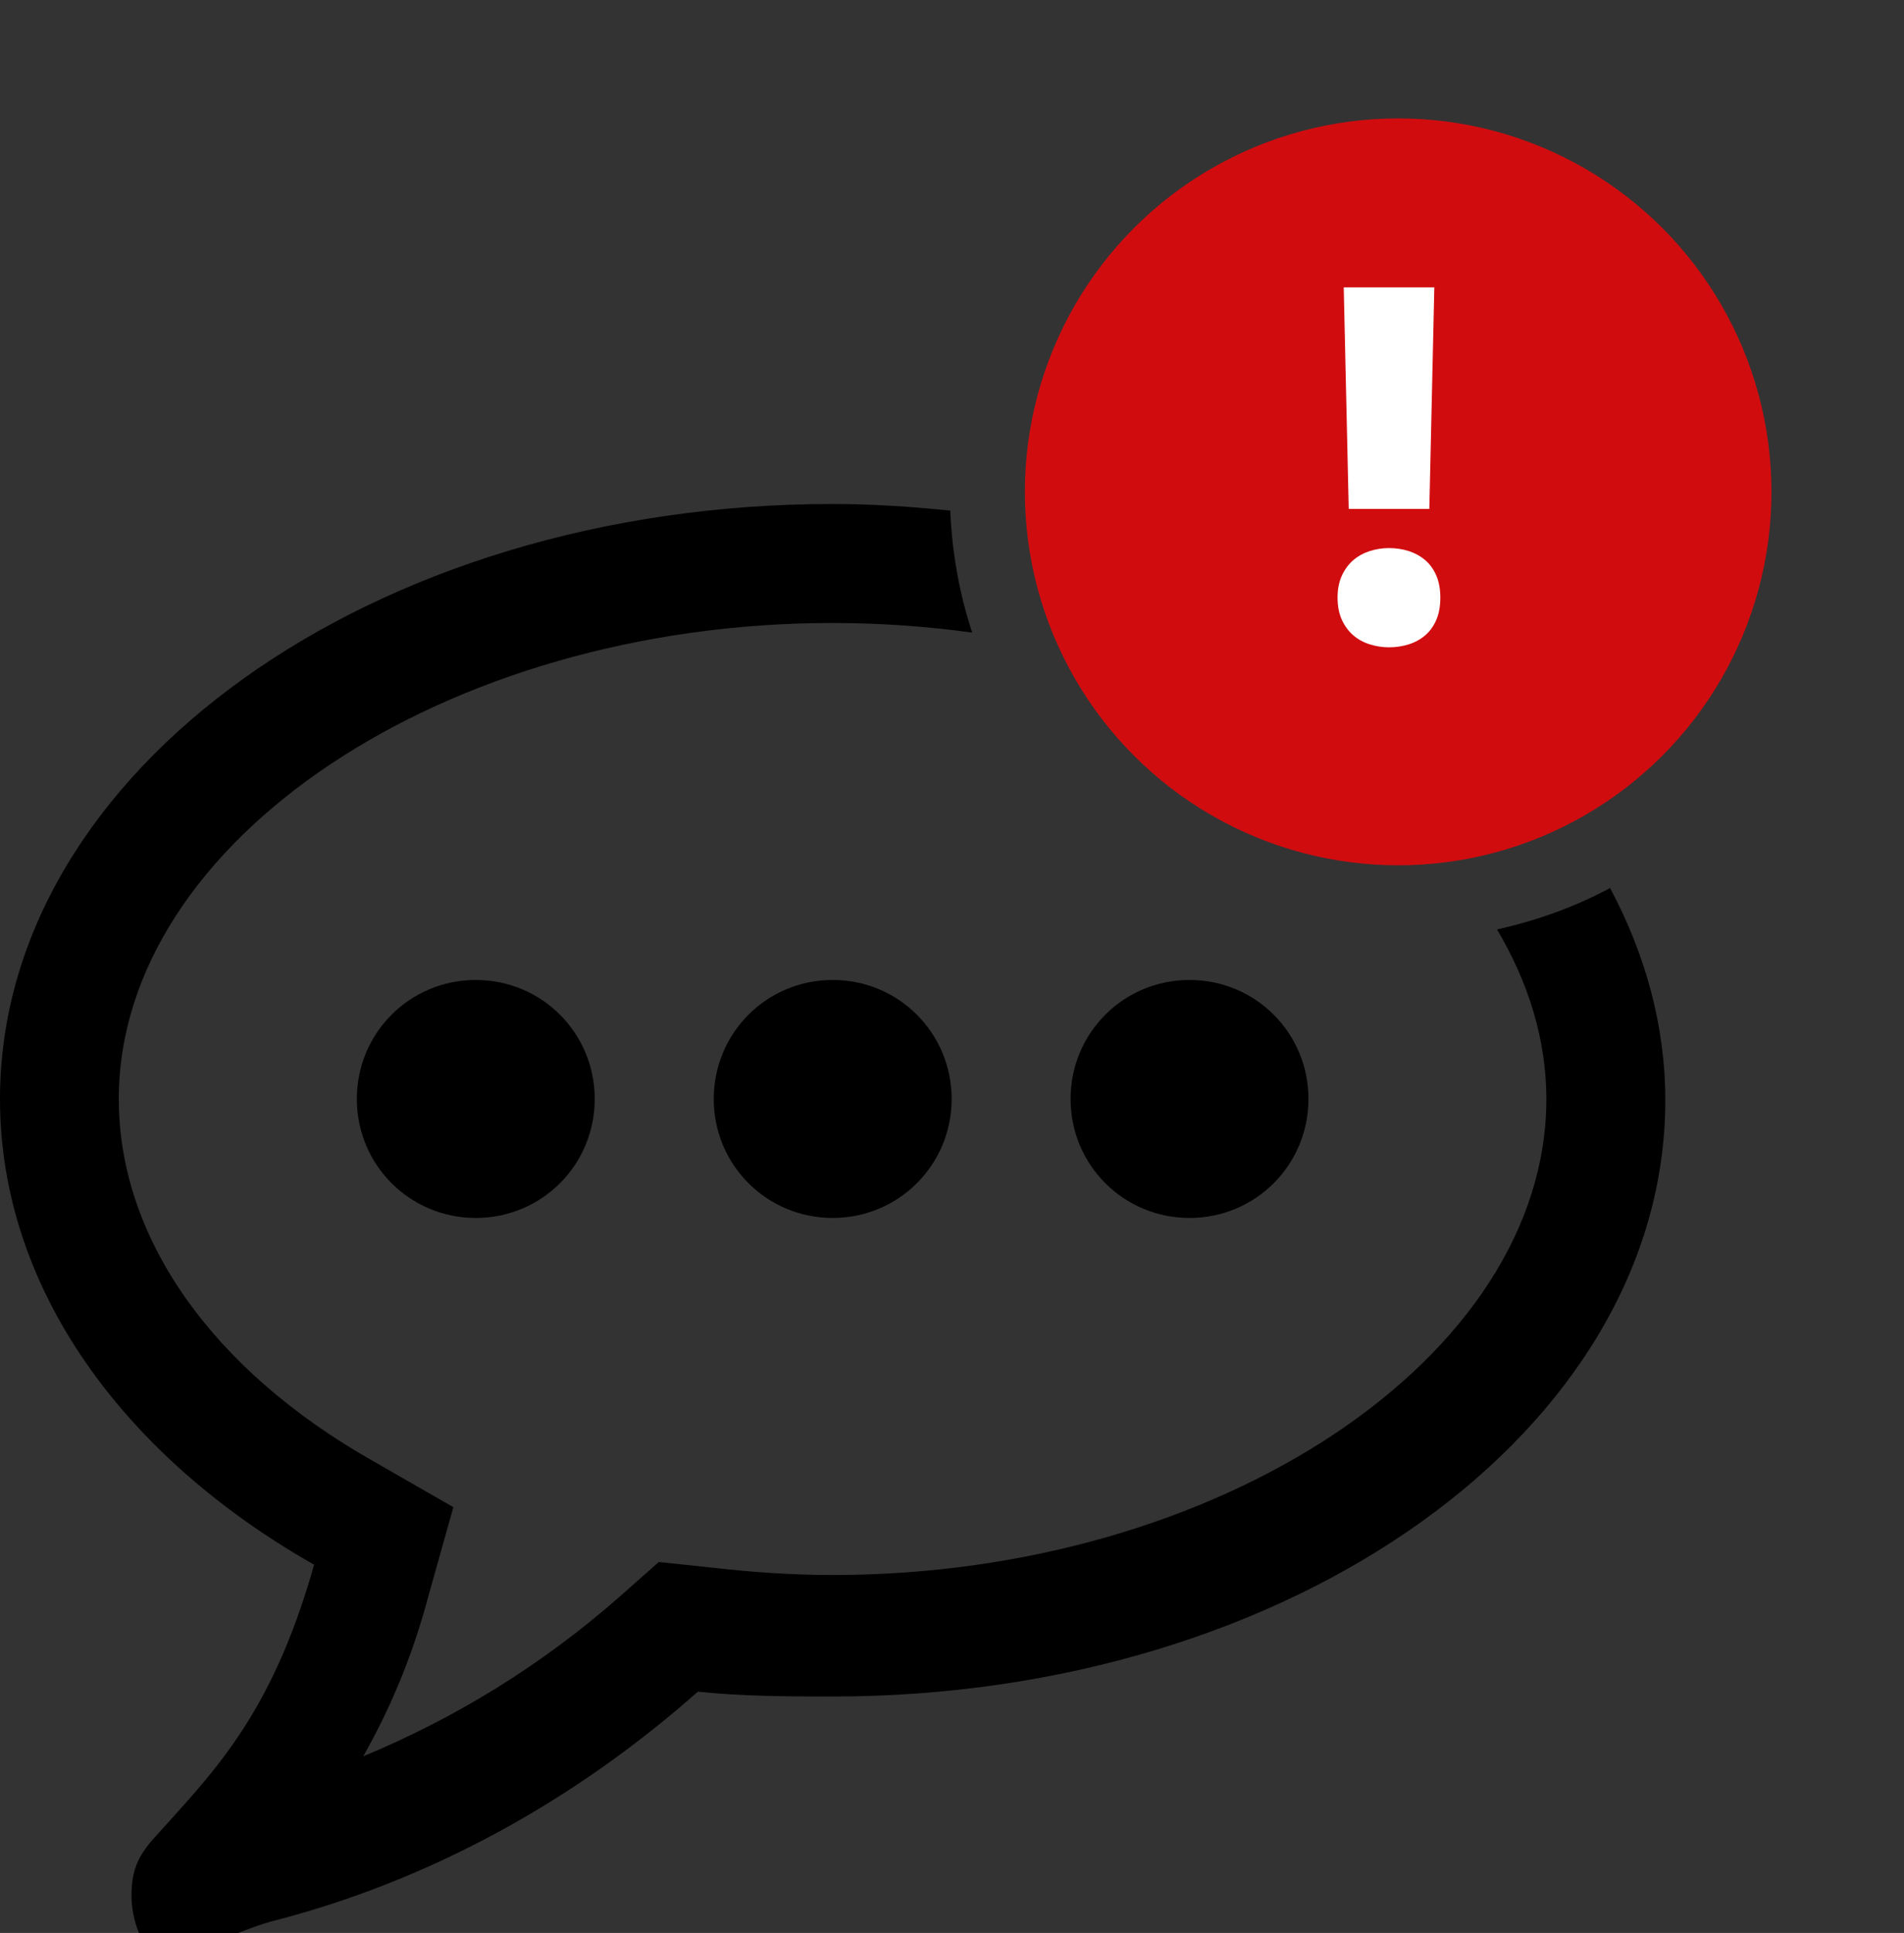 <svg version="1.1" xmlns="http://www.w3.org/2000/svg" xmlns:xlink="http://www.w3.org/1999/xlink" x="0px" y="0px"
	 width="25.916px" height="26.299px" viewBox="0 0 25.916 26.299" enable-background="new 0 0 25.916 26.299" xml:space="preserve">
<rect x="0" y="0" width="25.916" height="26.299" fill="#333333" stroke="none"/>
<g id="bmark">
</g>
<g id="bg">
</g>
<g id="bg2">
</g>
<g id="bg3">
</g>
<g id="Layer_2">
</g>
<g id="header_bg">
</g>
<g id="header">
</g>
<g id="margin">
</g>
<g id="Layer_10">
	<circle fill="#D10C0F" cx="19.031" cy="6.692" r="5.081"/>
	<path d="M14.572,14.952c0,0.898,0.721,1.619,1.619,1.619s1.619-0.721,1.619-1.619s-0.721-1.619-1.619-1.619
		S14.572,14.054,14.572,14.952z"/>
	<path d="M20.377,12.646c0.427,0.721,0.671,1.498,0.671,2.306c0,3.517-4.453,6.477-9.715,6.477c-0.544,0-1.101-0.038-1.645-0.101
		l-0.721-0.076l-0.544,0.481c-1.038,0.911-2.201,1.632-3.479,2.163c0.329-0.582,0.646-1.278,0.886-2.176l0.341-1.214l-1.101-0.632
		c-2.188-1.24-3.453-3.036-3.453-4.921c0-3.517,4.453-6.477,9.715-6.477c0.648,0,1.284,0.046,1.901,0.131
		c-0.174-0.526-0.274-1.083-0.299-1.66c-0.524-0.053-1.057-0.09-1.602-0.09C5.072,6.856,0,10.487,0,14.952
		c0,2.568,1.67,4.857,4.275,6.337c-0.594,2.112-1.426,2.872-2.223,3.77c-0.189,0.228-0.262,0.417-0.262,0.734c0,0,0,0,0,0.013
		c0,0.278,0.132,0.757,0.385,0.757c0.013,0,0.038,0,0.063,0c0.494,0,0.987-0.29,1.442-0.417c2.188-0.557,4.162-1.663,5.819-3.13
		c0.594,0.063,1.214,0.066,1.834,0.066c6.262,0,11.334-3.635,11.334-8.113c0-1.015-0.273-1.991-0.752-2.887
		C21.438,12.34,20.92,12.523,20.377,12.646z"/>
	<path d="M9.715,14.952c0,0.898,0.721,1.619,1.619,1.619s1.619-0.721,1.619-1.619s-0.721-1.619-1.619-1.619
		S9.715,14.054,9.715,14.952z"/>
	<path d="M4.857,14.952c0,0.898,0.721,1.619,1.619,1.619s1.619-0.721,1.619-1.619s-0.721-1.619-1.619-1.619
		S4.857,14.054,4.857,14.952z"/>
	<g>
		<path fill="#FFFFFF" d="M19.605,8.129c0,0.119-0.019,0.221-0.055,0.305s-0.086,0.154-0.15,0.209
			c-0.064,0.055-0.138,0.096-0.223,0.123c-0.085,0.027-0.175,0.041-0.271,0.041c-0.091,0-0.179-0.014-0.264-0.041
			s-0.159-0.068-0.223-0.123c-0.064-0.055-0.115-0.125-0.154-0.209c-0.039-0.084-0.059-0.186-0.059-0.305
			c0-0.114,0.02-0.213,0.059-0.298c0.039-0.084,0.09-0.154,0.154-0.209s0.138-0.096,0.223-0.124
			c0.084-0.027,0.172-0.041,0.264-0.041c0.096,0,0.186,0.014,0.271,0.041c0.084,0.028,0.159,0.069,0.223,0.124
			s0.114,0.125,0.15,0.209S19.605,8.016,19.605,8.129z M18.358,6.924L18.29,3.91h1.233l-0.068,3.014H18.358z"/>
	</g>
</g>
<g id="notes">
</g>
</svg>

